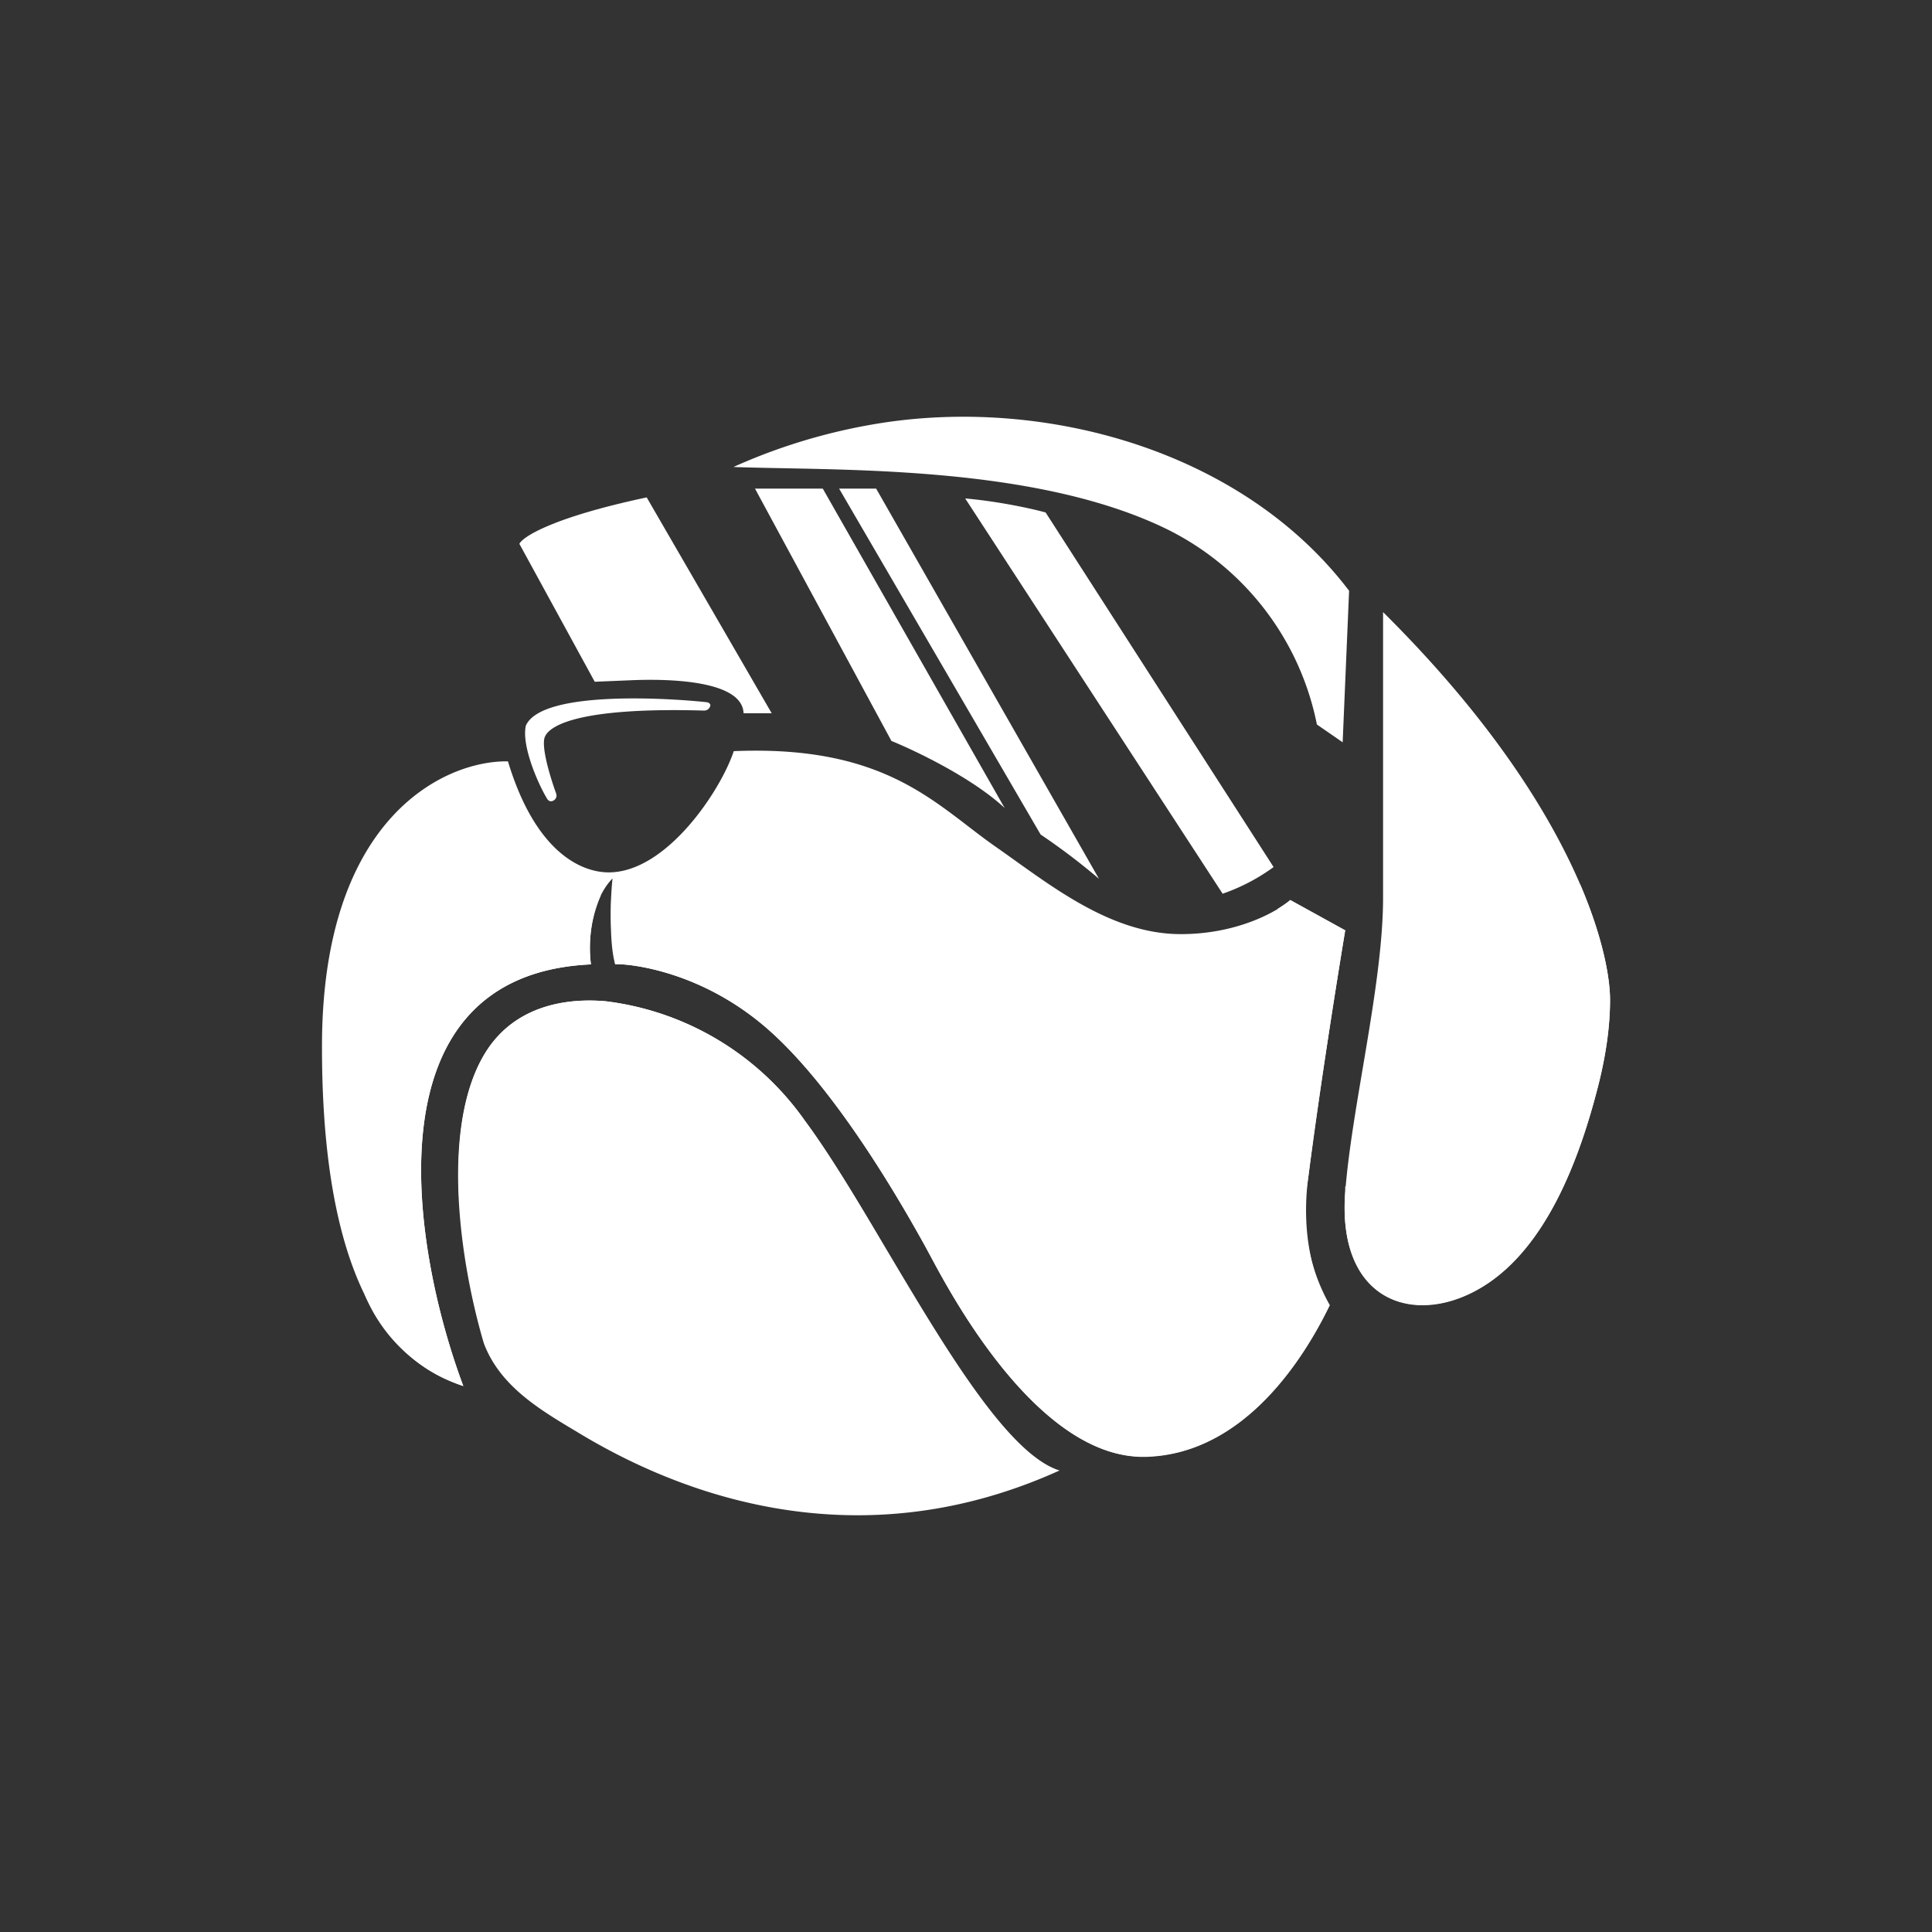 <svg xmlns="http://www.w3.org/2000/svg" width="24" height="24" fill="none" viewBox="0 0 24 24">
    <rect x="0" y="0" width="24" height="24" fill="#333333" stroke="none"/>
    <path fill="#fff" d="m15.19 11.105-3.2-4.913c.434.038.848.132.999.174l2.832 4.405a2.4 2.4 0 0 1-.63.33zm-9.152 1.958c-.574.908-.33 2.597-.028 3.623.202.537.701.829 1.172 1.11 1.087.66 3.34 1.667 5.98.471-.95-.296-2.225-3.086-3.162-4.343a3.55 3.55 0 0 0-2.484-1.487c-.58-.047-1.148.108-1.478.626"/>
    <path fill="#fff" d="M5.704 14.973c.4.697 1.341 1.741 2.743 1.741a3.04 3.04 0 0 0 2.495-1.303c-.33-.565-.655-1.097-.942-1.487a3.55 3.55 0 0 0-2.484-1.487c-.58-.047-1.149.108-1.478.626-.306.484-.376 1.2-.33 1.91z"/>
    <path fill="#fff" d="M4 12.955c.014-2.824 1.544-3.511 2.31-3.497.344 1.139.918 1.379 1.252 1.379.72 0 1.393-1.021 1.553-1.506 1.91-.08 2.513.673 3.257 1.19.654.457 1.412 1.083 2.296 1.083.706 0 1.2-.282 1.36-.423l.683.376a93 93 0 0 0-.462 3.087c-.103.828.142 1.393.269 1.572-.297.611-1.045 1.854-2.292 1.882-1.412.028-2.55-2.292-2.692-2.541-.141-.254-1.012-1.882-1.948-2.73-.932-.847-1.948-.86-1.944-.847a4 4 0 0 1-.033-1.068c-.291.301-.3.838-.268 1.068-2.8.127-2.22 3.544-1.586 5.238-.503-.174-1.769-.692-1.755-4.263"/>
    <path fill="#fff" d="m15.868 11.293.683.39-.062.4c-.395 2.669-.578 3.878-1.976 3.878-1.002 0-2.019-1.2-2.993-2.357-.555-.659-1.096-1.3-1.619-1.704a3.67 3.67 0 0 0-2.305-.786c-.015.278-.015.66.047.866-.005-.014 1.011 0 1.943.847.866.786 1.675 2.24 1.906 2.65l.042.08.043.08c.258.48 1.336 2.49 2.649 2.456 1.247-.023 1.995-1.261 2.292-1.882a2.36 2.36 0 0 1-.268-1.567c.098-.824.348-2.4.46-3.087l-.682-.377c-.037.033-.094.07-.16.113m-8.404-.17c-.118.27-.16.566-.123.857-2.8.127-2.22 3.544-1.585 5.238a2 2 0 0 1-1.229-1.144c.132.127.34.26.47.156.053-.043.024-.325-.008-.697a11 11 0 0 1-.048-.607c-.047-.758-.056-1.562.255-2.273a2.49 2.49 0 0 1 2.268-1.53m9.717.029V7.604c2.381 2.362 2.82 4.206 2.82 4.818 0 .363-.062.734-.152 1.083-.23.898-.668 2.117-1.576 2.56-.786.385-1.661.047-1.562-1.257.08-1.059.47-2.579.47-3.656"/>
    <path fill="#fff" d="M19.628 10.982c.287.673.372 1.172.372 1.436 0 .362-.061.734-.15 1.082-.231.899-.669 2.118-1.577 2.56-.786.386-1.661.047-1.562-1.257v-.065c.894-.024 2.254-.725 2.917-3.756m-8.743-5.717a7.2 7.2 0 0 0-1.774.536c1.242.047 3.656-.037 5.317.74A3.46 3.46 0 0 1 16.359 9l.32.221.08-1.882c-1.319-1.739-3.78-2.422-5.874-2.074m-4.353 3.75c-.056.255.16.74.268.913.02.029.052.033.08.014a.07.07 0 0 0 .029-.084c-.066-.18-.189-.574-.142-.701.066-.17.518-.372 1.977-.33.033 0 .061-.014.075-.047.014-.023 0-.047-.033-.056-.33-.038-2.051-.174-2.254.291"/>
    <path fill="#fff" d="M8.038 6.178c-1.177.249-1.549.494-1.586.578l.936 1.713.457-.019c.334-.014 1.374-.028 1.392.41h.349L8.033 6.178zm3.035 3.025L9.379 6.07h.842l2.259 3.967c-.405-.376-1.106-.71-1.407-.833m1.854 1.163L10.424 6.07h.46l2.768 4.847a8 8 0 0 0-.725-.55"/>
</svg>
